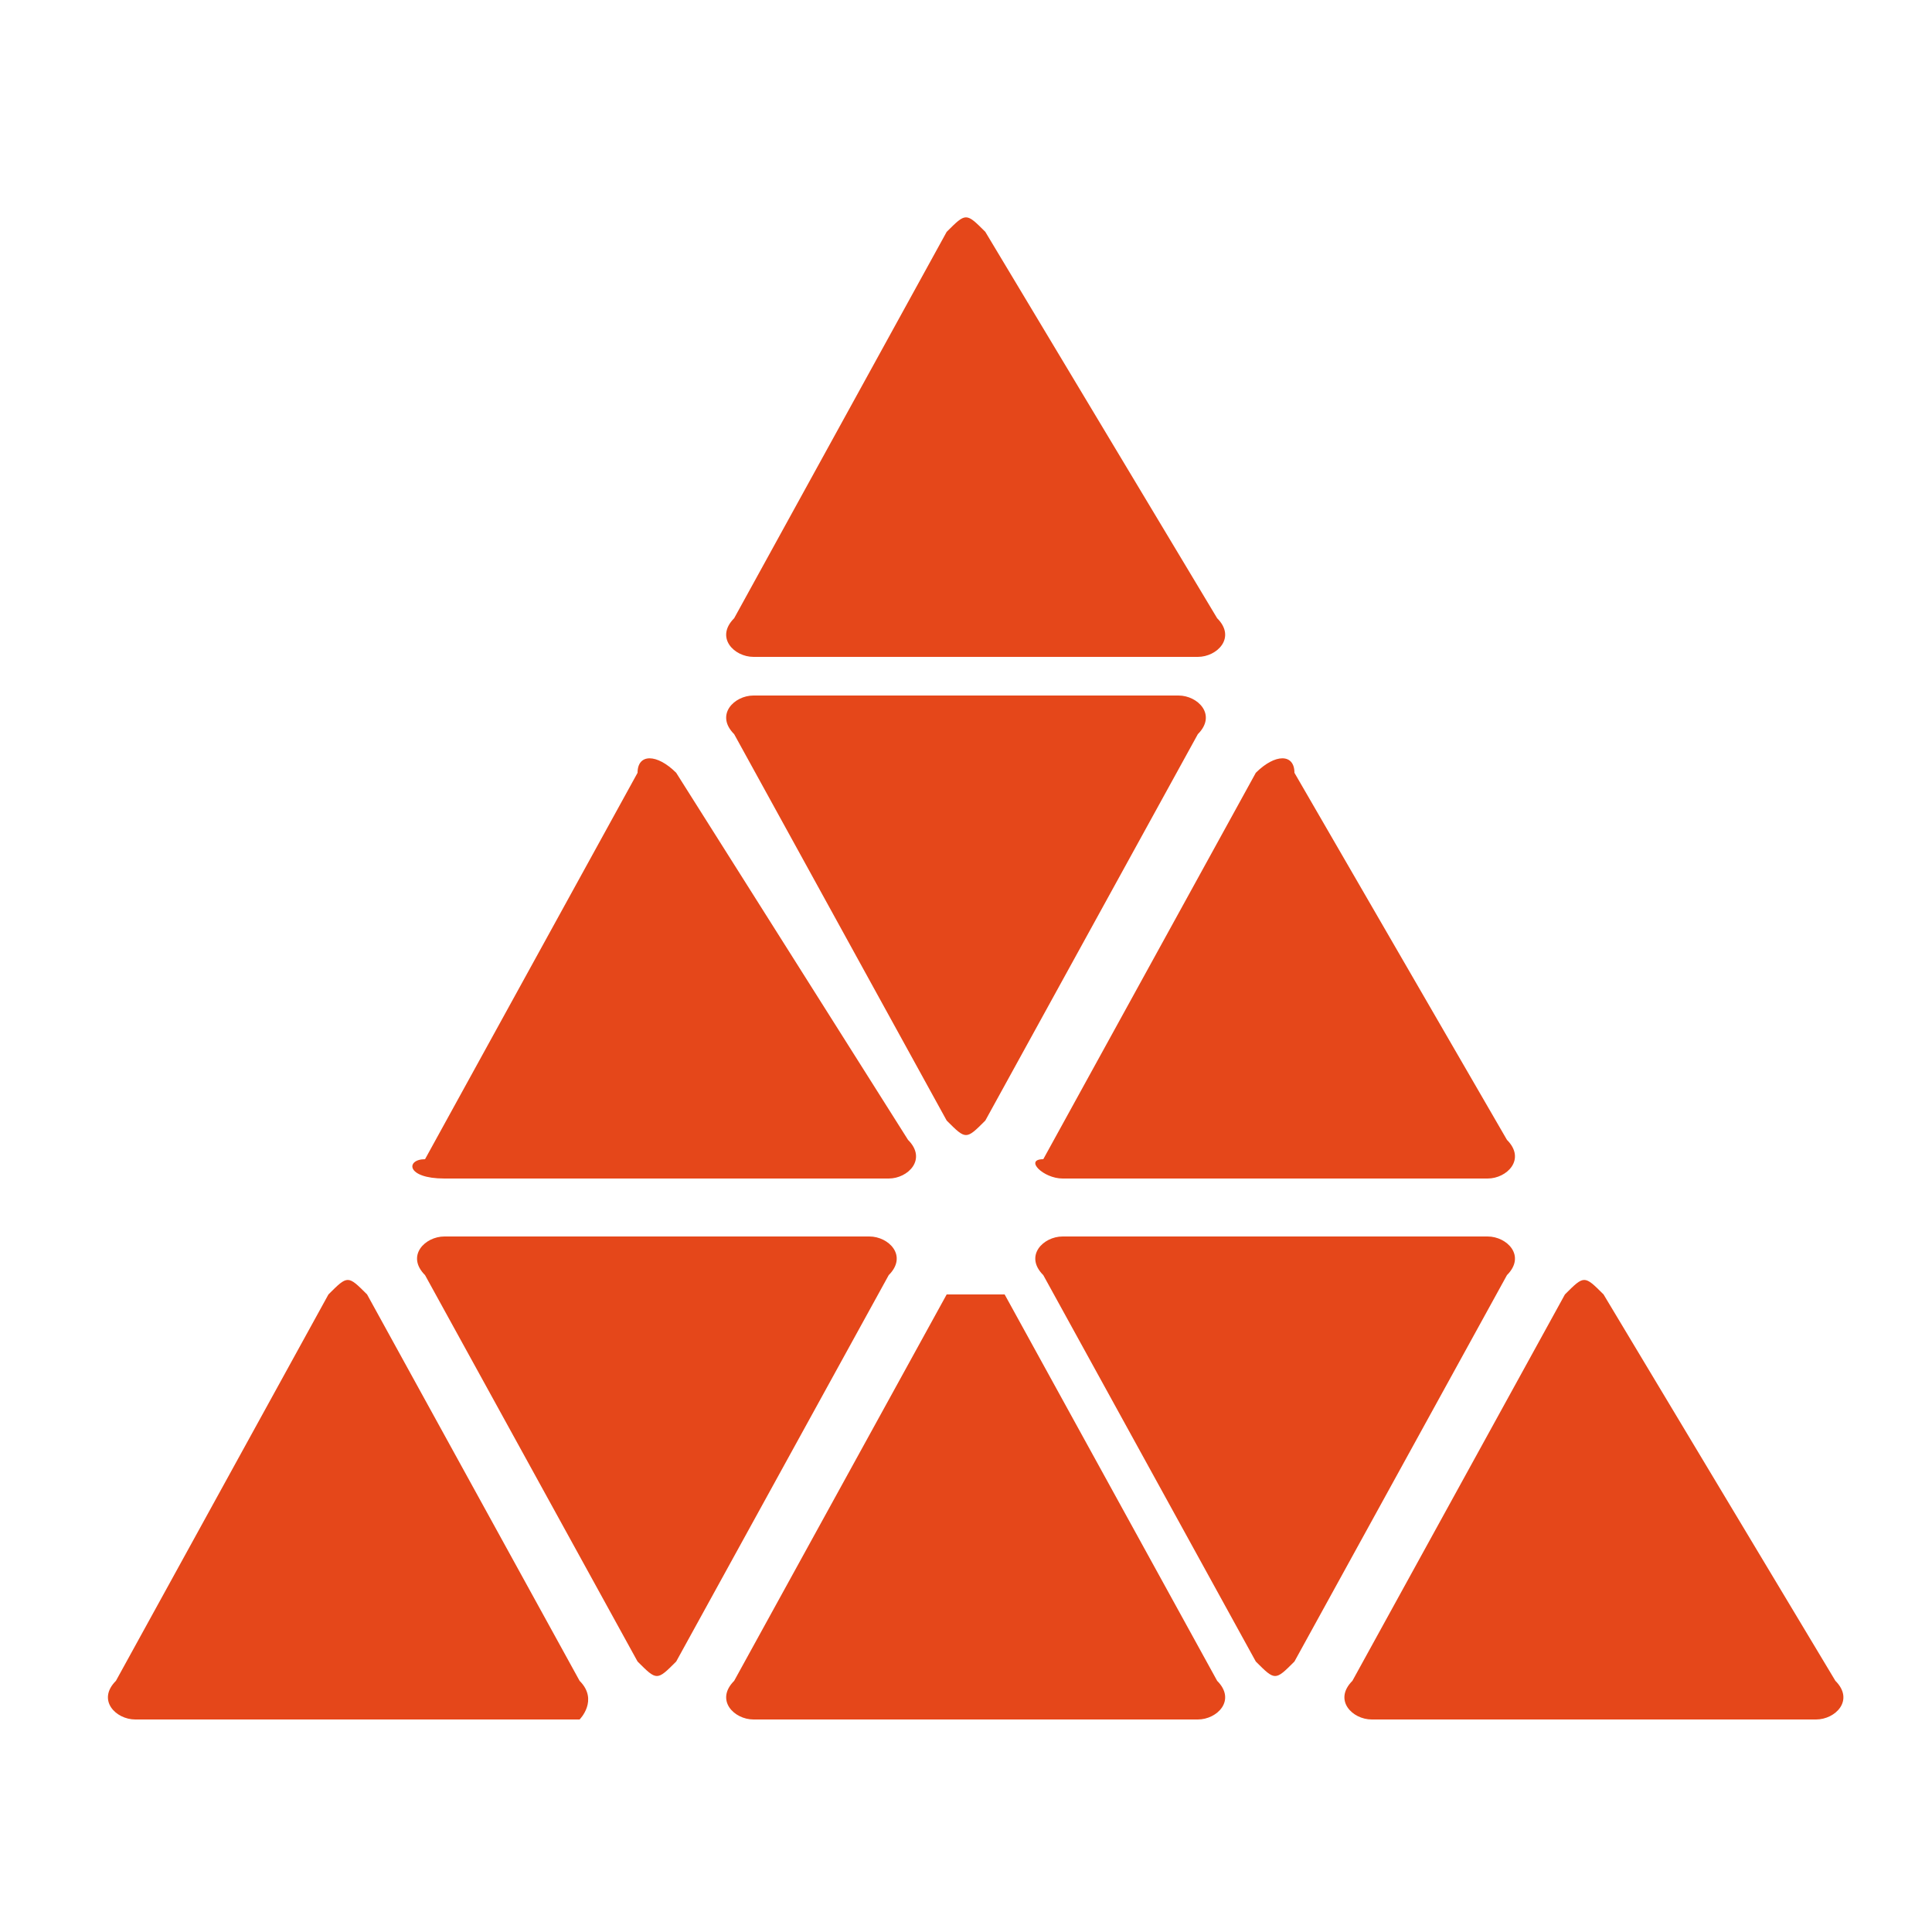 <?xml version="1.0" encoding="utf-8"?>
<!-- Generator: Adobe Illustrator 26.3.1, SVG Export Plug-In . SVG Version: 6.00 Build 0)  -->
<svg version="1.1" id="Layer_1" xmlns="http://www.w3.org/2000/svg" xmlns:xlink="http://www.w3.org/1999/xlink" x="0px" y="0px"
	 viewBox="0 0 10 10" style="enable-background:new 0 0 10 10;" xml:space="preserve">
<style type="text/css">
	.st0{fill:#E5471A;}
</style>
<g>
	<g>
		<path class="st0" d="M5.1,1.2C5,1.1,5,1.1,4.9,1.2l-1.1,2c-0.1,0.1,0,0.2,0.1,0.2h2.3c0.1,0,0.2-0.1,0.1-0.2L5.1,1.2z"/>
	</g>
	<g>
		<path class="st0" d="M8.3,6.7c-0.1-0.1-0.1-0.1-0.2,0L7,8.7C6.9,8.8,7,8.9,7.1,8.9h2.3c0.1,0,0.2-0.1,0.1-0.2L8.3,6.7z"/>
	</g>
	<g>
		<path class="st0" d="M6.2,3.8c0.1-0.1,0-0.2-0.1-0.2H3.9c-0.1,0-0.2,0.1-0.1,0.2l1.1,2C5,5.9,5,5.9,5.1,5.8L6.2,3.8z"/>
	</g>
	<g>
		<path class="st0" d="M2.3,6.4c-0.1,0-0.2,0.1-0.1,0.2l1.1,2c0.1,0.1,0.1,0.1,0.2,0l1.1-2c0.1-0.1,0-0.2-0.1-0.2H2.3z"/>
	</g>
	<g>
		<path class="st0" d="M5.5,6.4c-0.1,0-0.2,0.1-0.1,0.2l1.1,2c0.1,0.1,0.1,0.1,0.2,0l1.1-2c0.1-0.1,0-0.2-0.1-0.2H5.5z"/>
	</g>
	<g>
		<path class="st0" d="M7.7,6.1c0.1,0,0.2-0.1,0.1-0.2L6.7,4C6.7,3.9,6.6,3.9,6.5,4l-1.1,2C5.3,6,5.4,6.1,5.5,6.1H7.7z"/>
	</g>
	<g>
		<path class="st0" d="M3.8,8.7c-0.1,0.1,0,0.2,0.1,0.2h2.3c0.1,0,0.2-0.1,0.1-0.2l-1.1-2C5,6.7,5,6.7,4.9,6.7L3.8,8.7z"/>
	</g>
	<g>
		<path class="st0" d="M3.5,4C3.4,3.9,3.3,3.9,3.3,4l-1.1,2C2.1,6,2.1,6.1,2.3,6.1h2.3c0.1,0,0.2-0.1,0.1-0.2L3.5,4z"/>
	</g>
	<g>
		<path class="st0" d="M0.6,8.7c-0.1,0.1,0,0.2,0.1,0.2h2.3C3,8.9,3.1,8.8,3,8.7l-1.1-2c-0.1-0.1-0.1-0.1-0.2,0L0.6,8.7z"/>
	</g>
</g>
</svg>
